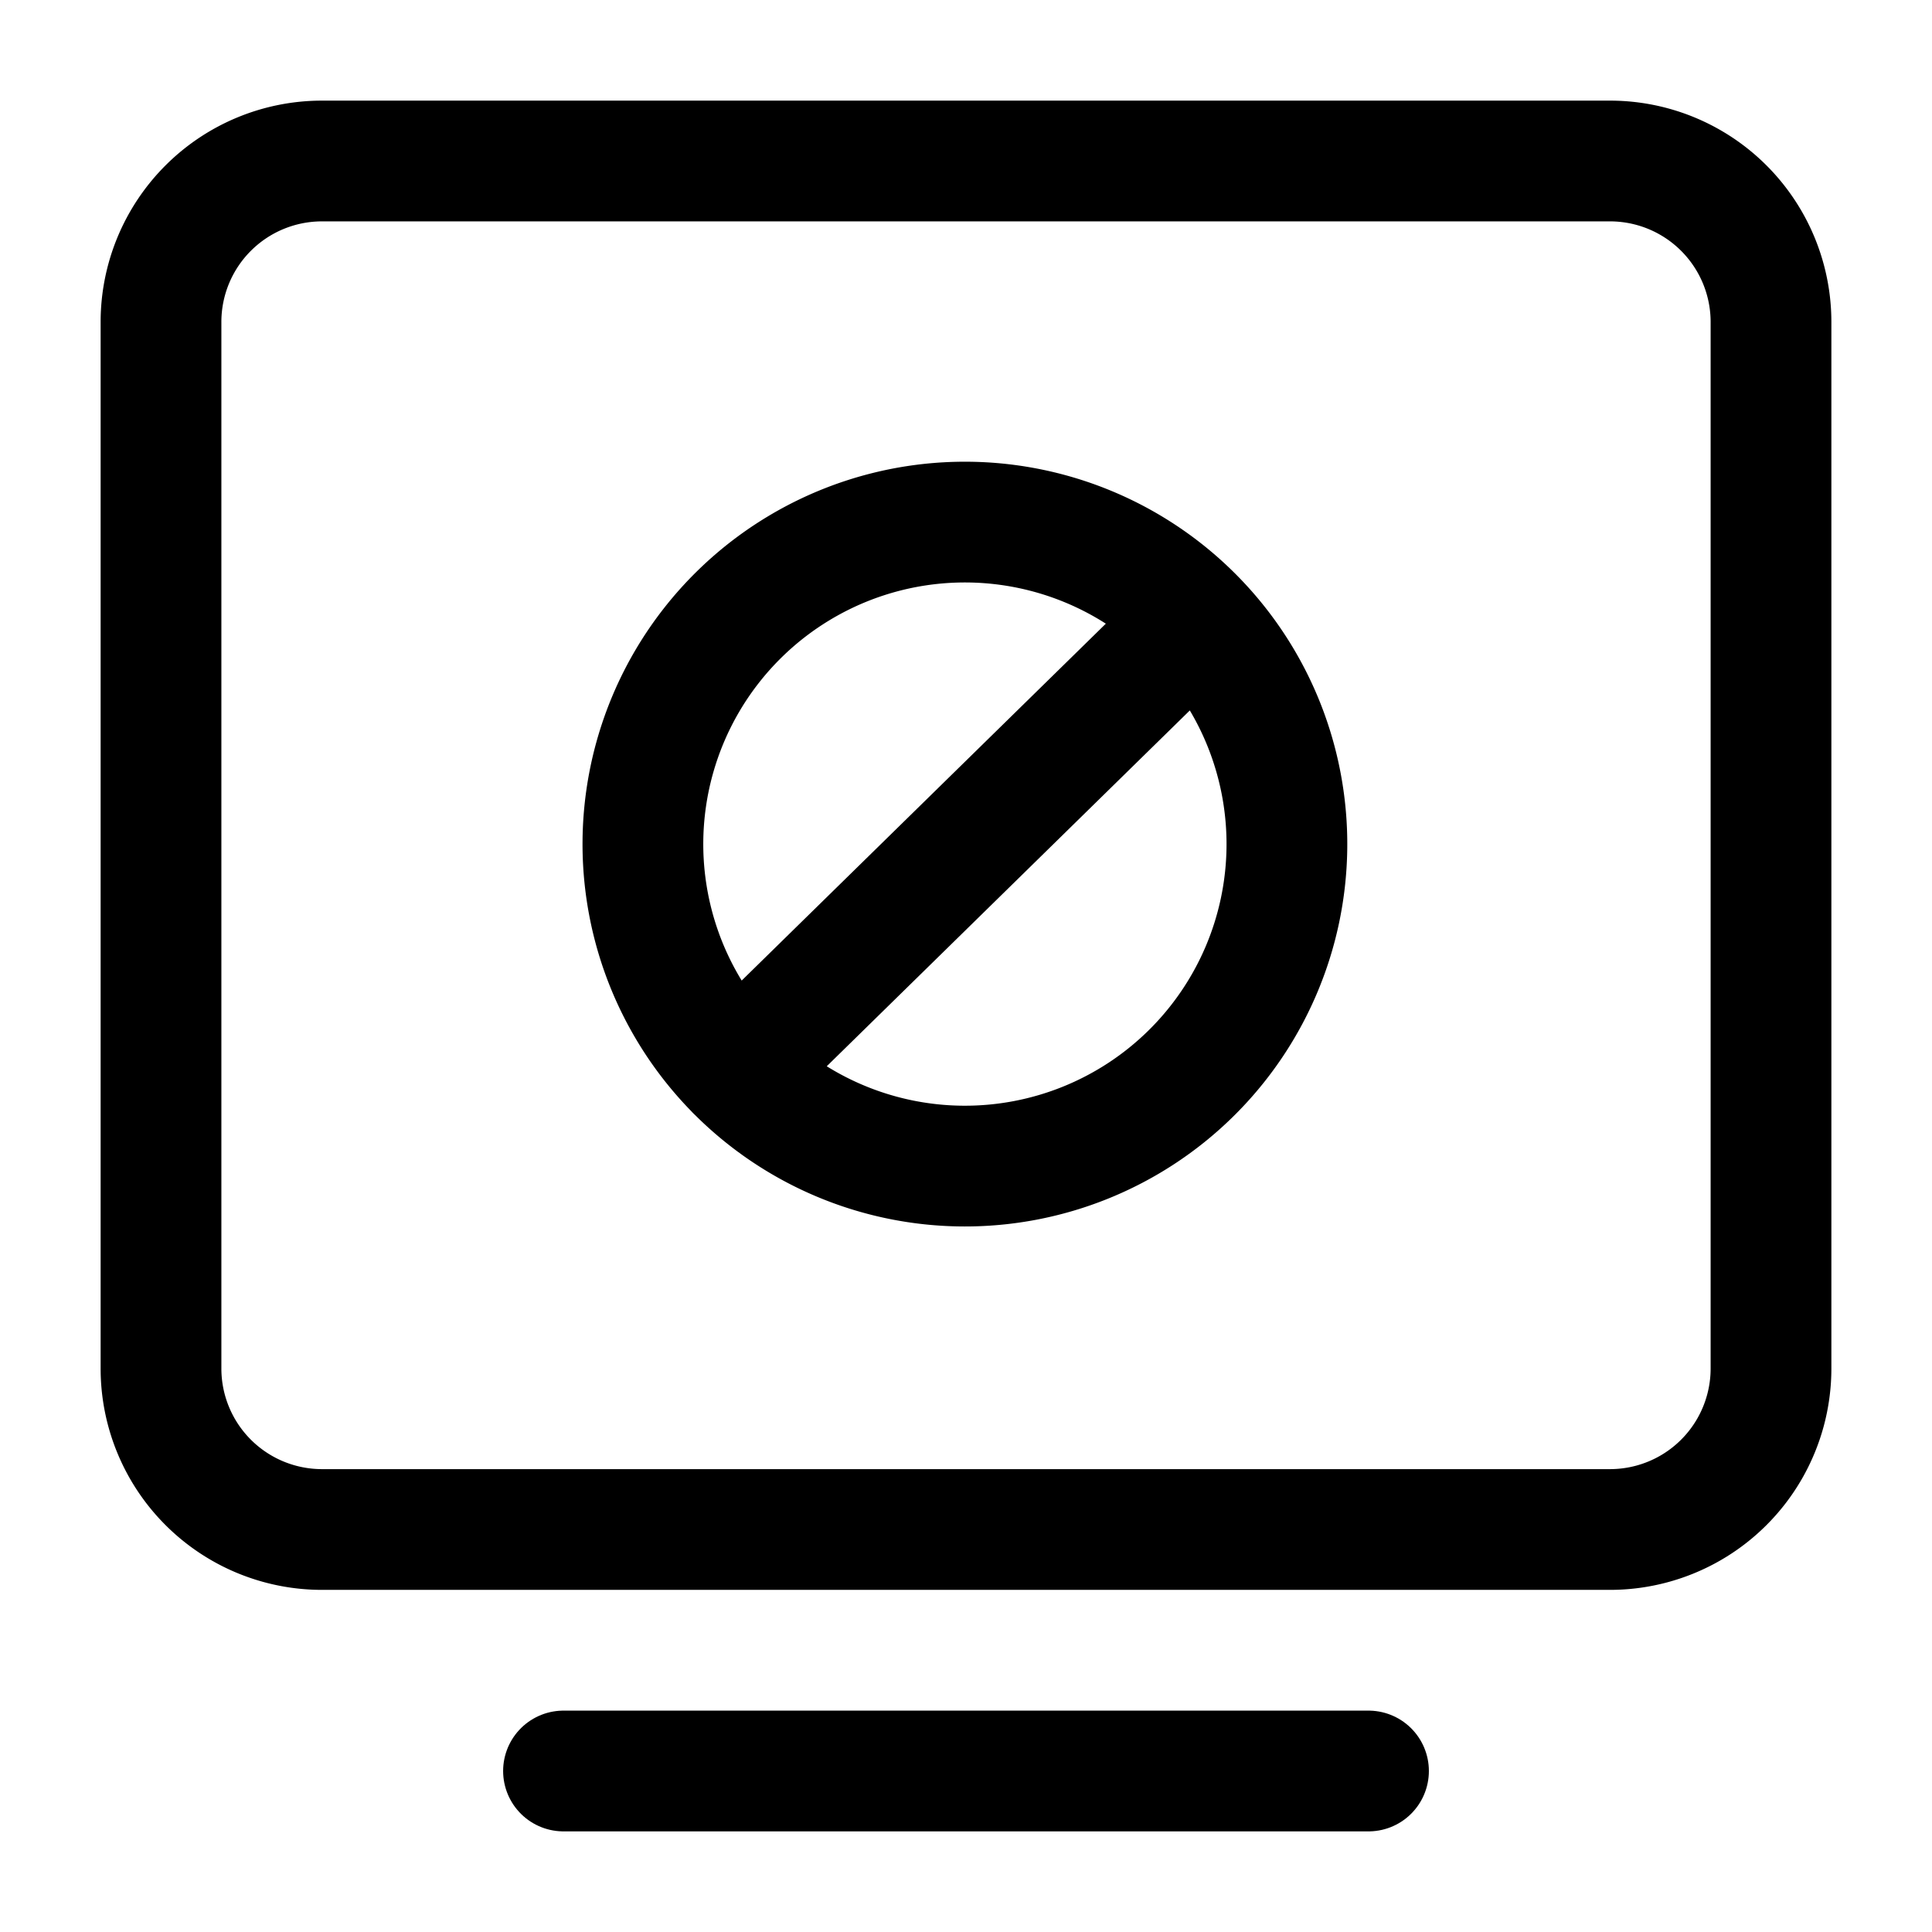 <svg width="24" height="24" stroke-width="1.5" fill="none" xmlns="http://www.w3.org/2000/svg"><path d="M7 22h10" stroke="currentColor" stroke-linecap="round" stroke-linejoin="round"/><path d="M2 17V4a2 2 0 0 1 2-2h16a2 2 0 0 1 2 2v13a2 2 0 0 1-2 2H4a2 2 0 0 1-2-2Z" stroke="currentColor"/><path d="M14.857 7.7a4 4 0 1 0-5.713 5.6m5.713-5.6a4 4 0 0 1-5.713 5.6m5.713-5.6-5.714 5.6" stroke="currentColor" stroke-linecap="round" stroke-linejoin="round"/></svg>